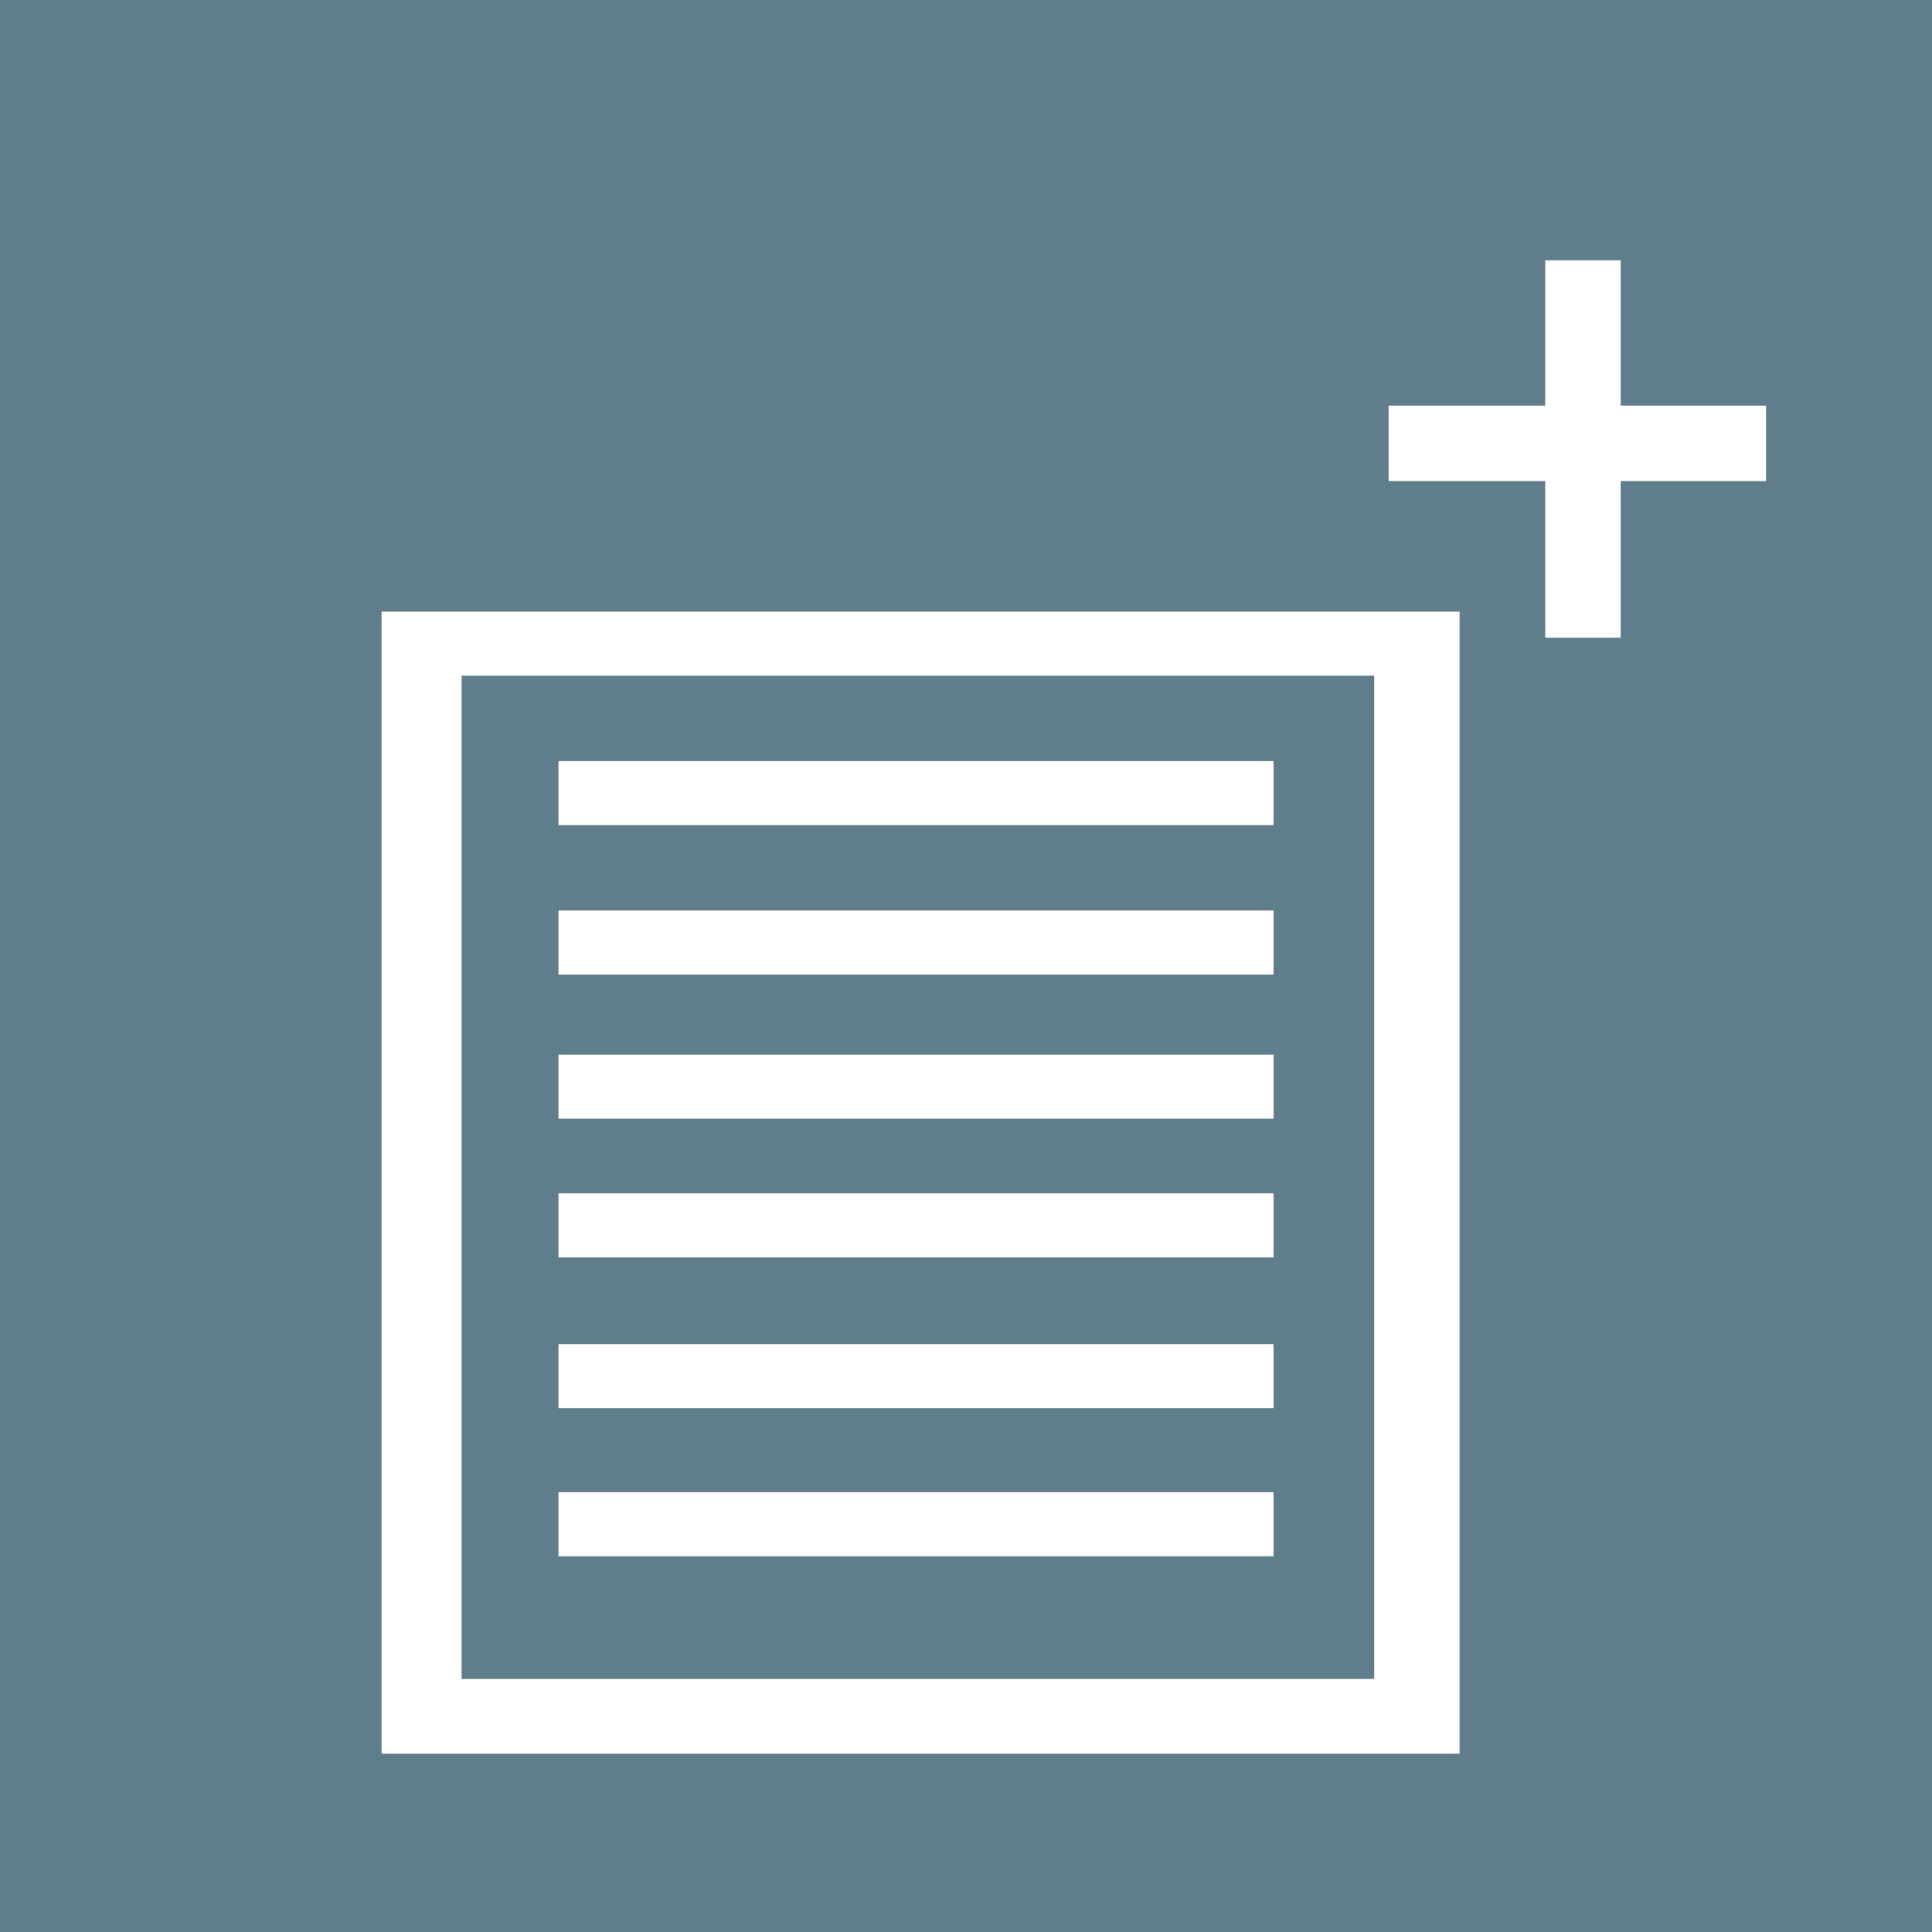 <?xml version="1.0" encoding="UTF-8" standalone="no"?>
<!-- Created with Inkscape (http://www.inkscape.org/) -->

<svg
   xmlns:dc="http://purl.org/dc/elements/1.1/"
   xmlns:cc="http://creativecommons.org/ns#"
   xmlns:rdf="http://www.w3.org/1999/02/22-rdf-syntax-ns#"
   xmlns:svg="http://www.w3.org/2000/svg"
   xmlns="http://www.w3.org/2000/svg"
   xmlns:sodipodi="http://sodipodi.sourceforge.net/DTD/sodipodi-0.dtd"
   xmlns:inkscape="http://www.inkscape.org/namespaces/inkscape"
   width="32"
   height="32"
   viewBox="0 0 32 32"
   id="svg4136"
   version="1.1"
   inkscape:version="0.91 r13725"
   sodipodi:docname="new_conf_from_file.svg"
   inkscape:export-filename="T:\InkscapeFiles\uplaod_file.png"
   inkscape:export-xdpi="90"
   inkscape:export-ydpi="90">
  <rect x="0" y="0" width="32" height="32" fill="#333333" stroke="none"/>
  <defs
     id="defs4138" />
  <sodipodi:namedview
     id="base"
     pagecolor="#ffffff"
     bordercolor="#666666"
     borderopacity="1.0"
     inkscape:pageopacity="0.0"
     inkscape:pageshadow="2"
     inkscape:zoom="8"
     inkscape:cx="-7.5460082"
     inkscape:cy="24.39658"
     inkscape:document-units="px"
     inkscape:current-layer="layer1"
     showgrid="false"
     units="px"
     inkscape:window-width="1366"
     inkscape:window-height="746"
     inkscape:window-x="-8"
     inkscape:window-y="-8"
     inkscape:window-maximized="1" />
  <g
     inkscape:label="Layer 1"
     inkscape:groupmode="layer"
     id="layer1"
     transform="translate(0,-1020.362)">
    <path
       style="opacity:1;fill:#607d8b;fill-opacity:1;fill-rule:nonzero;stroke:none;stroke-opacity:1"
       d="m 0,1036.362 0,-16 16,0 16,0 0,16 0,16 -16,0 -16,0 0,-16 z"
       id="path4686"
       inkscape:connector-curvature="0" />
    <g
       id="g4777"
       transform="translate(-0.75,-0.125)"
       style="fill:#ffffff">
      <path
         id="rect4718"
         transform="translate(0,1020.362)"
         d="m 7.07,10.256 0,18.916 17.855,0 0,-18.916 -17.855,0 z m 1.326,1.061 15.115,0 0,16.617 -15.115,0 0,-16.617 z"
         style="opacity:1;fill:#ffffff;fill-opacity:1;fill-rule:nonzero;stroke:none;stroke-opacity:1"
         inkscape:connector-curvature="0" />
      <rect
         y="1033.093"
         x="10"
         height="1.061"
         width="11.844"
         id="rect4723"
         style="opacity:1;fill:#ffffff;fill-opacity:1;fill-rule:nonzero;stroke:none;stroke-opacity:1" />
      <rect
         y="1035.568"
         x="10"
         height="1.061"
         width="11.844"
         id="rect4723-7"
         style="opacity:1;fill:#ffffff;fill-opacity:1;fill-rule:nonzero;stroke:none;stroke-opacity:1" />
      <rect
         y="1037.955"
         x="10"
         height="1.061"
         width="11.844"
         id="rect4723-79"
         style="opacity:1;fill:#ffffff;fill-opacity:1;fill-rule:nonzero;stroke:none;stroke-opacity:1" />
      <rect
         y="1040.253"
         x="10"
         height="1.061"
         width="11.844"
         id="rect4723-3"
         style="opacity:1;fill:#ffffff;fill-opacity:1;fill-rule:nonzero;stroke:none;stroke-opacity:1" />
      <rect
         y="1042.75"
         x="10"
         height="1.061"
         width="11.844"
         id="rect4723-5"
         style="opacity:1;fill:#ffffff;fill-opacity:1;fill-rule:nonzero;stroke:none;stroke-opacity:1" />
      <rect
         y="1045.203"
         x="10"
         height="1.061"
         width="11.844"
         id="rect4723-1"
         style="opacity:1;fill:#ffffff;fill-opacity:1;fill-rule:nonzero;stroke:none;stroke-opacity:1" />
    </g>
    <g
       id="g4168"
       transform="translate(-1.031,2.812)">
      <rect
         y="1021.862"
         x="26.625"
         height="6.25"
         width="1.25"
         id="rect4151"
         style="opacity:1;fill:#ffffff;fill-opacity:1;fill-rule:nonzero;stroke:none;stroke-opacity:1" />
      <rect
         transform="matrix(0,1,-1,0,0,0)"
         y="-30.281"
         x="1024.268"
         height="6.25"
         width="1.25"
         id="rect4151-6"
         style="opacity:1;fill:#ffffff;fill-opacity:1;fill-rule:nonzero;stroke:none;stroke-opacity:1" />
    </g>
  </g>
</svg>
